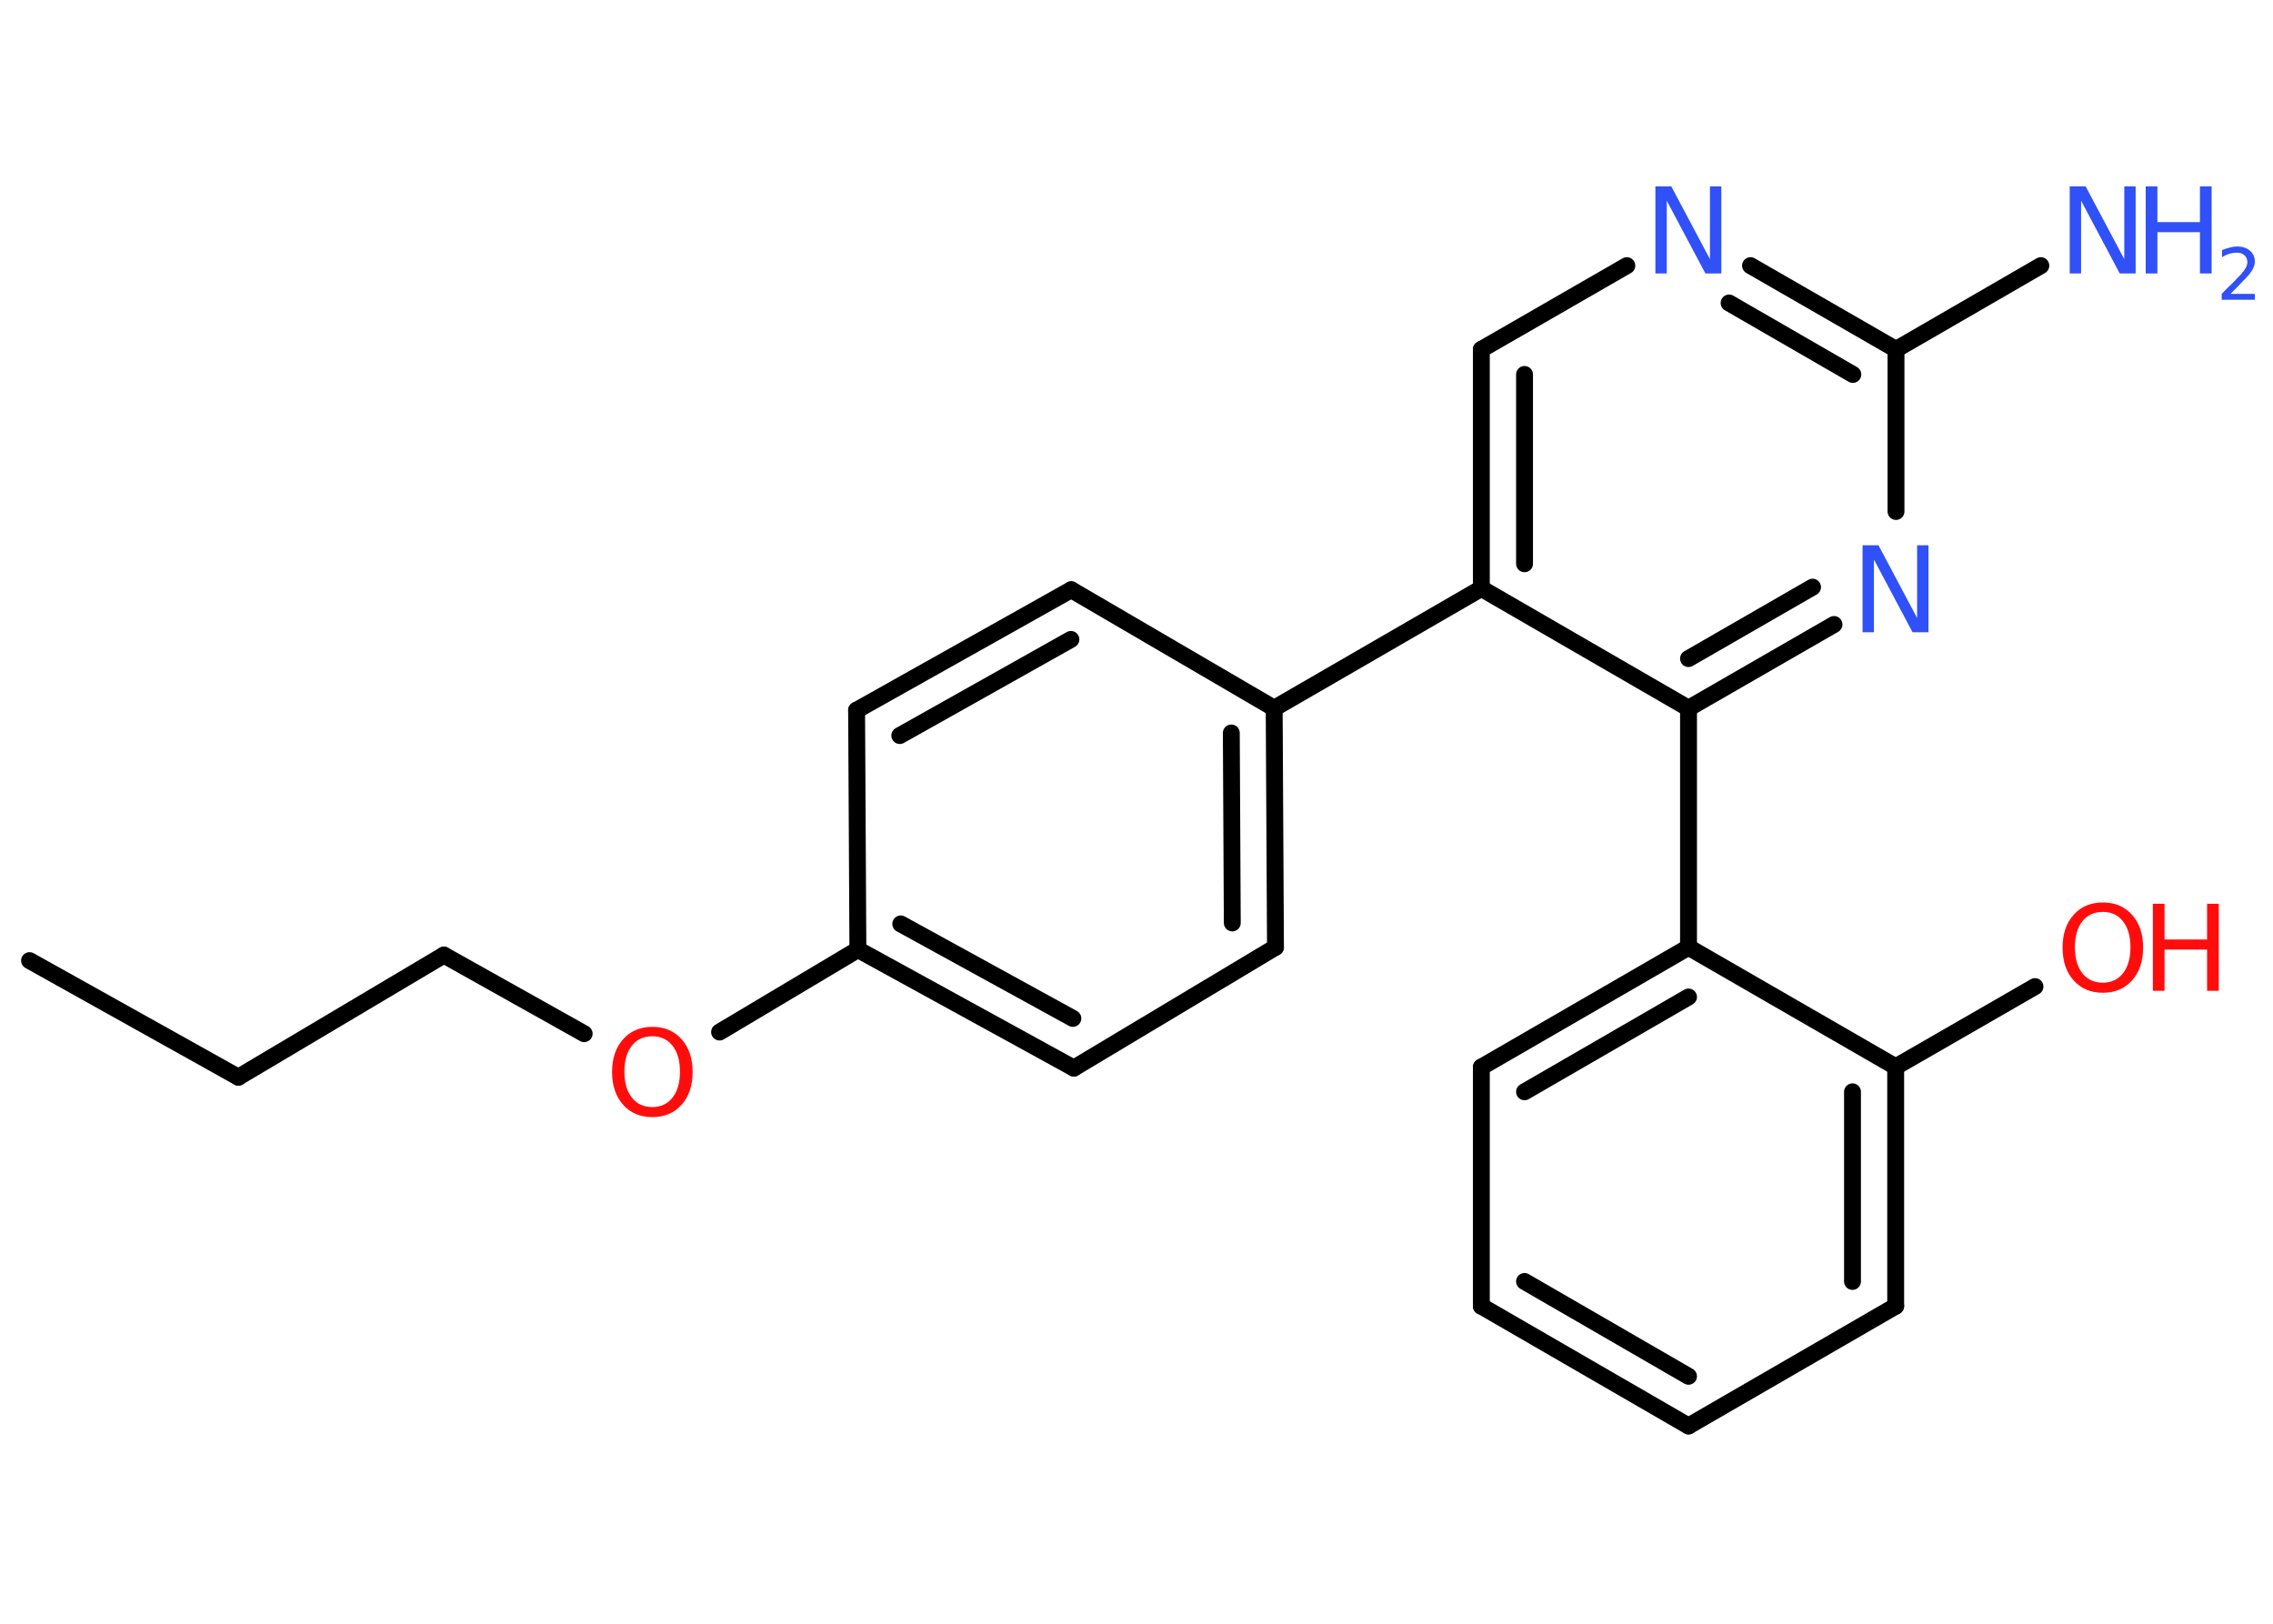 <?xml version='1.0' encoding='UTF-8'?>
<!DOCTYPE svg PUBLIC "-//W3C//DTD SVG 1.1//EN" "http://www.w3.org/Graphics/SVG/1.1/DTD/svg11.dtd">
<svg version='1.2' xmlns='http://www.w3.org/2000/svg' xmlns:xlink='http://www.w3.org/1999/xlink' width='70.0mm' height='50.0mm' viewBox='0 0 70.0 50.0'>
  <desc>Generated by the Chemistry Development Kit (http://github.com/cdk)</desc>
  <g stroke-linecap='round' stroke-linejoin='round' stroke='#000000' stroke-width='.52' fill='#3050F8'>
    <rect x='.0' y='.0' width='70.0' height='50.0' fill='#FFFFFF' stroke='none'/>
    <g id='mol1' class='mol'>
      <line id='mol1bnd1' class='bond' x1='.91' y1='29.58' x2='7.34' y2='33.17'/>
      <line id='mol1bnd2' class='bond' x1='7.34' y1='33.17' x2='13.67' y2='29.41'/>
      <line id='mol1bnd3' class='bond' x1='13.67' y1='29.41' x2='17.99' y2='31.83'/>
      <line id='mol1bnd4' class='bond' x1='22.16' y1='31.78' x2='26.42' y2='29.24'/>
      <g id='mol1bnd5' class='bond'>
        <line x1='26.42' y1='29.24' x2='33.07' y2='32.89'/>
        <line x1='27.74' y1='28.45' x2='33.04' y2='31.36'/>
      </g>
      <line id='mol1bnd6' class='bond' x1='33.07' y1='32.89' x2='39.28' y2='29.17'/>
      <g id='mol1bnd7' class='bond'>
        <line x1='39.28' y1='29.17' x2='39.24' y2='21.81'/>
        <line x1='37.95' y1='28.42' x2='37.92' y2='22.57'/>
      </g>
      <line id='mol1bnd8' class='bond' x1='39.24' y1='21.81' x2='45.62' y2='18.12'/>
      <g id='mol1bnd9' class='bond'>
        <line x1='45.62' y1='10.76' x2='45.62' y2='18.12'/>
        <line x1='46.95' y1='11.53' x2='46.95' y2='17.36'/>
      </g>
      <line id='mol1bnd10' class='bond' x1='45.62' y1='10.76' x2='50.1' y2='8.18'/>
      <g id='mol1bnd11' class='bond'>
        <line x1='58.39' y1='10.76' x2='53.91' y2='8.18'/>
        <line x1='57.06' y1='11.53' x2='53.25' y2='9.33'/>
      </g>
      <line id='mol1bnd12' class='bond' x1='58.39' y1='10.76' x2='62.85' y2='8.18'/>
      <line id='mol1bnd13' class='bond' x1='58.39' y1='10.76' x2='58.39' y2='15.75'/>
      <g id='mol1bnd14' class='bond'>
        <line x1='52.0' y1='21.81' x2='56.48' y2='19.23'/>
        <line x1='52.0' y1='20.28' x2='55.82' y2='18.08'/>
      </g>
      <line id='mol1bnd15' class='bond' x1='45.62' y1='18.12' x2='52.0' y2='21.81'/>
      <line id='mol1bnd16' class='bond' x1='52.0' y1='21.81' x2='52.0' y2='29.17'/>
      <g id='mol1bnd17' class='bond'>
        <line x1='52.0' y1='29.17' x2='45.62' y2='32.86'/>
        <line x1='52.0' y1='30.7' x2='46.95' y2='33.62'/>
      </g>
      <line id='mol1bnd18' class='bond' x1='45.62' y1='32.86' x2='45.62' y2='40.22'/>
      <g id='mol1bnd19' class='bond'>
        <line x1='45.62' y1='40.22' x2='52.0' y2='43.91'/>
        <line x1='46.95' y1='39.46' x2='52.0' y2='42.38'/>
      </g>
      <line id='mol1bnd20' class='bond' x1='52.0' y1='43.91' x2='58.38' y2='40.22'/>
      <g id='mol1bnd21' class='bond'>
        <line x1='58.38' y1='40.22' x2='58.38' y2='32.85'/>
        <line x1='57.05' y1='39.46' x2='57.05' y2='33.62'/>
      </g>
      <line id='mol1bnd22' class='bond' x1='52.0' y1='29.17' x2='58.38' y2='32.85'/>
      <line id='mol1bnd23' class='bond' x1='58.38' y1='32.85' x2='62.67' y2='30.38'/>
      <line id='mol1bnd24' class='bond' x1='39.24' y1='21.81' x2='32.99' y2='18.16'/>
      <g id='mol1bnd25' class='bond'>
        <line x1='32.99' y1='18.16' x2='26.38' y2='21.87'/>
        <line x1='32.98' y1='19.69' x2='27.71' y2='22.65'/>
      </g>
      <line id='mol1bnd26' class='bond' x1='26.42' y1='29.24' x2='26.38' y2='21.87'/>
      <path id='mol1atm4' class='atom' d='M20.09 31.91q-.4 .0 -.63 .29q-.23 .29 -.23 .8q.0 .51 .23 .8q.23 .29 .63 .29q.39 .0 .62 -.29q.23 -.29 .23 -.8q.0 -.51 -.23 -.8q-.23 -.29 -.62 -.29zM20.09 31.62q.56 .0 .9 .38q.34 .38 .34 1.01q.0 .63 -.34 1.01q-.34 .38 -.9 .38q-.56 .0 -.9 -.38q-.34 -.38 -.34 -1.01q.0 -.63 .34 -1.01q.34 -.38 .9 -.38z' stroke='none' fill='#FF0D0D'/>
      <path id='mol1atm11' class='atom' d='M50.99 5.74h.48l1.19 2.24v-2.24h.35v2.68h-.49l-1.19 -2.24v2.24h-.35v-2.68z' stroke='none'/>
      <g id='mol1atm13' class='atom'>
        <path d='M63.75 5.74h.48l1.19 2.24v-2.24h.35v2.68h-.49l-1.19 -2.24v2.24h-.35v-2.68z' stroke='none'/>
        <path d='M66.08 5.74h.36v1.1h1.31v-1.1h.36v2.68h-.36v-1.27h-1.31v1.27h-.36v-2.68z' stroke='none'/>
        <path d='M68.68 9.05h.76v.18h-1.02v-.18q.12 -.13 .34 -.34q.21 -.22 .27 -.28q.1 -.12 .14 -.2q.04 -.08 .04 -.16q.0 -.13 -.09 -.21q-.09 -.08 -.23 -.08q-.1 .0 -.22 .03q-.11 .03 -.24 .11v-.22q.13 -.05 .25 -.08q.11 -.03 .21 -.03q.25 .0 .4 .13q.15 .13 .15 .33q.0 .1 -.04 .19q-.04 .09 -.13 .21q-.03 .03 -.17 .18q-.14 .15 -.41 .42z' stroke='none'/>
      </g>
      <path id='mol1atm14' class='atom' d='M57.37 16.79h.48l1.19 2.24v-2.24h.35v2.68h-.49l-1.19 -2.24v2.24h-.35v-2.68z' stroke='none'/>
      <g id='mol1atm22' class='atom'>
        <path d='M64.76 28.08q-.4 .0 -.63 .29q-.23 .29 -.23 .8q.0 .51 .23 .8q.23 .29 .63 .29q.39 .0 .62 -.29q.23 -.29 .23 -.8q.0 -.51 -.23 -.8q-.23 -.29 -.62 -.29zM64.76 27.79q.56 .0 .9 .38q.34 .38 .34 1.01q.0 .63 -.34 1.01q-.34 .38 -.9 .38q-.56 .0 -.9 -.38q-.34 -.38 -.34 -1.01q.0 -.63 .34 -1.01q.34 -.38 .9 -.38z' stroke='none' fill='#FF0D0D'/>
        <path d='M66.3 27.83h.36v1.1h1.31v-1.1h.36v2.68h-.36v-1.27h-1.31v1.27h-.36v-2.68z' stroke='none' fill='#FF0D0D'/>
      </g>
    </g>
  </g>
</svg>
